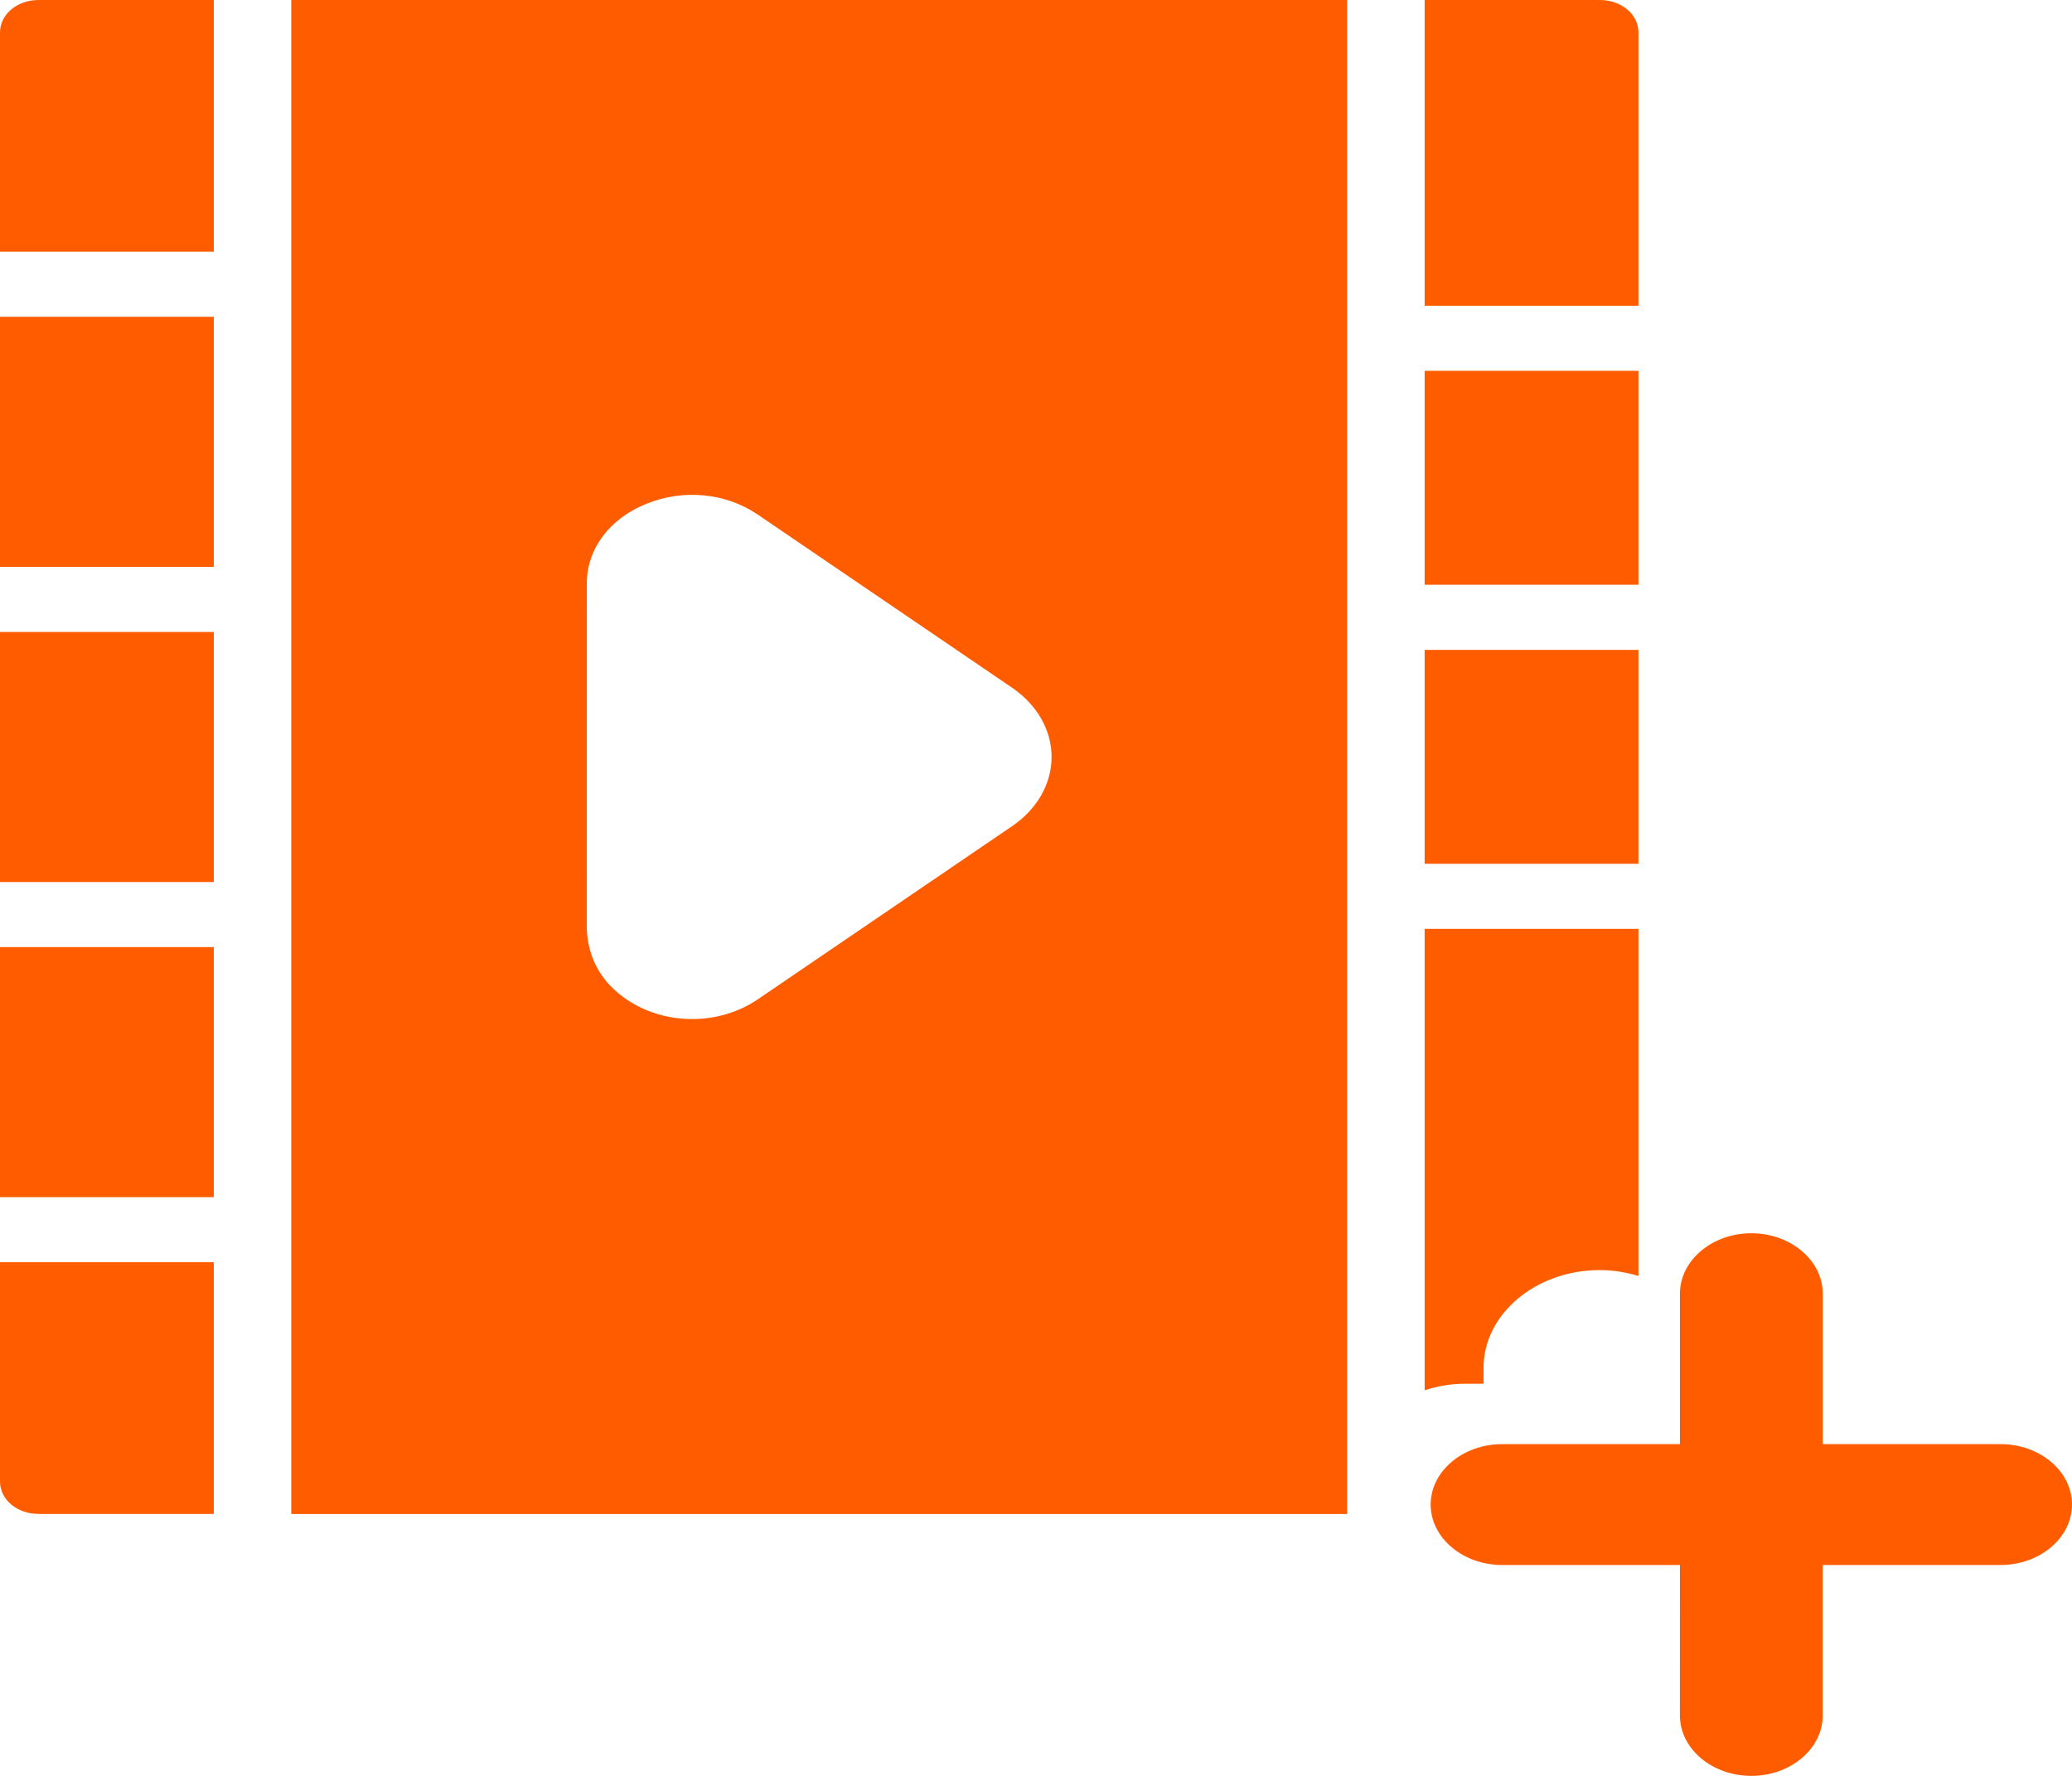 <svg width="42" height="36" viewBox="0 0 42 36" fill="none" xmlns="http://www.w3.org/2000/svg">
<path d="M0 0.66V5.102H4.334V0H0.785C0.346 0 7.70176e-06 0.29 7.70176e-06 0.66L0 0.66Z" fill="#FF5C00"/>
<path d="M0 6.422H4.334V11.491H0V6.422Z" fill="#FF5C00"/>
<path d="M0 12.811H4.334V17.88H0V12.811Z" fill="#FF5C00"/>
<path d="M0 19.199H4.334V24.268H0V19.199Z" fill="#FF5C00"/>
<path d="M0 30.03C0 30.4 0.345 30.69 0.785 30.69H4.334V25.588L0 25.588V30.03Z" fill="#FF5C00"/>
<path d="M5.904 30.691H27.307V0H5.904V30.691ZM11.895 11.827C11.895 11.128 12.358 10.507 13.111 10.21C13.857 9.907 14.721 9.993 15.365 10.435L20.531 13.952C21.026 14.296 21.316 14.804 21.316 15.345C21.316 15.886 21.026 16.394 20.531 16.737L15.365 20.255C14.98 20.519 14.509 20.658 14.03 20.658C13.418 20.658 12.805 20.433 12.366 19.978C12.044 19.641 11.894 19.205 11.894 18.77L11.895 11.827Z" fill="#FF5C00"/>
<path d="M33.212 0.66C33.212 0.29 32.867 0 32.427 0H28.878V6.198H33.212V0.66Z" fill="#FF5C00"/>
<path d="M28.878 7.517H33.212V11.854H28.878V7.517Z" fill="#FF5C00"/>
<path d="M28.878 13.174H33.212V17.51H28.878V13.174Z" fill="#FF5C00"/>
<path d="M28.878 28.182C29.129 28.103 29.404 28.05 29.687 28.05H30.072V27.727C30.072 26.638 31.132 25.747 32.427 25.747C32.709 25.747 32.969 25.793 33.212 25.866V18.83H28.878L28.878 28.182Z" fill="#FF5C00"/>
<path d="M40.553 29.275H36.948V26.225C36.948 25.551 36.297 25 35.5 25C34.704 25 34.053 25.551 34.053 26.225V29.275H30.448C29.651 29.275 29 29.826 29 30.5C29 31.173 29.651 31.725 30.448 31.725H34.053L34.052 34.775C34.052 35.449 34.703 36 35.5 36C36.296 36 36.947 35.449 36.947 34.775V31.725H40.552C41.349 31.725 42 31.174 42 30.5C42.001 29.826 41.35 29.275 40.553 29.275V29.275Z" fill="#FF5C00"/>
</svg>
